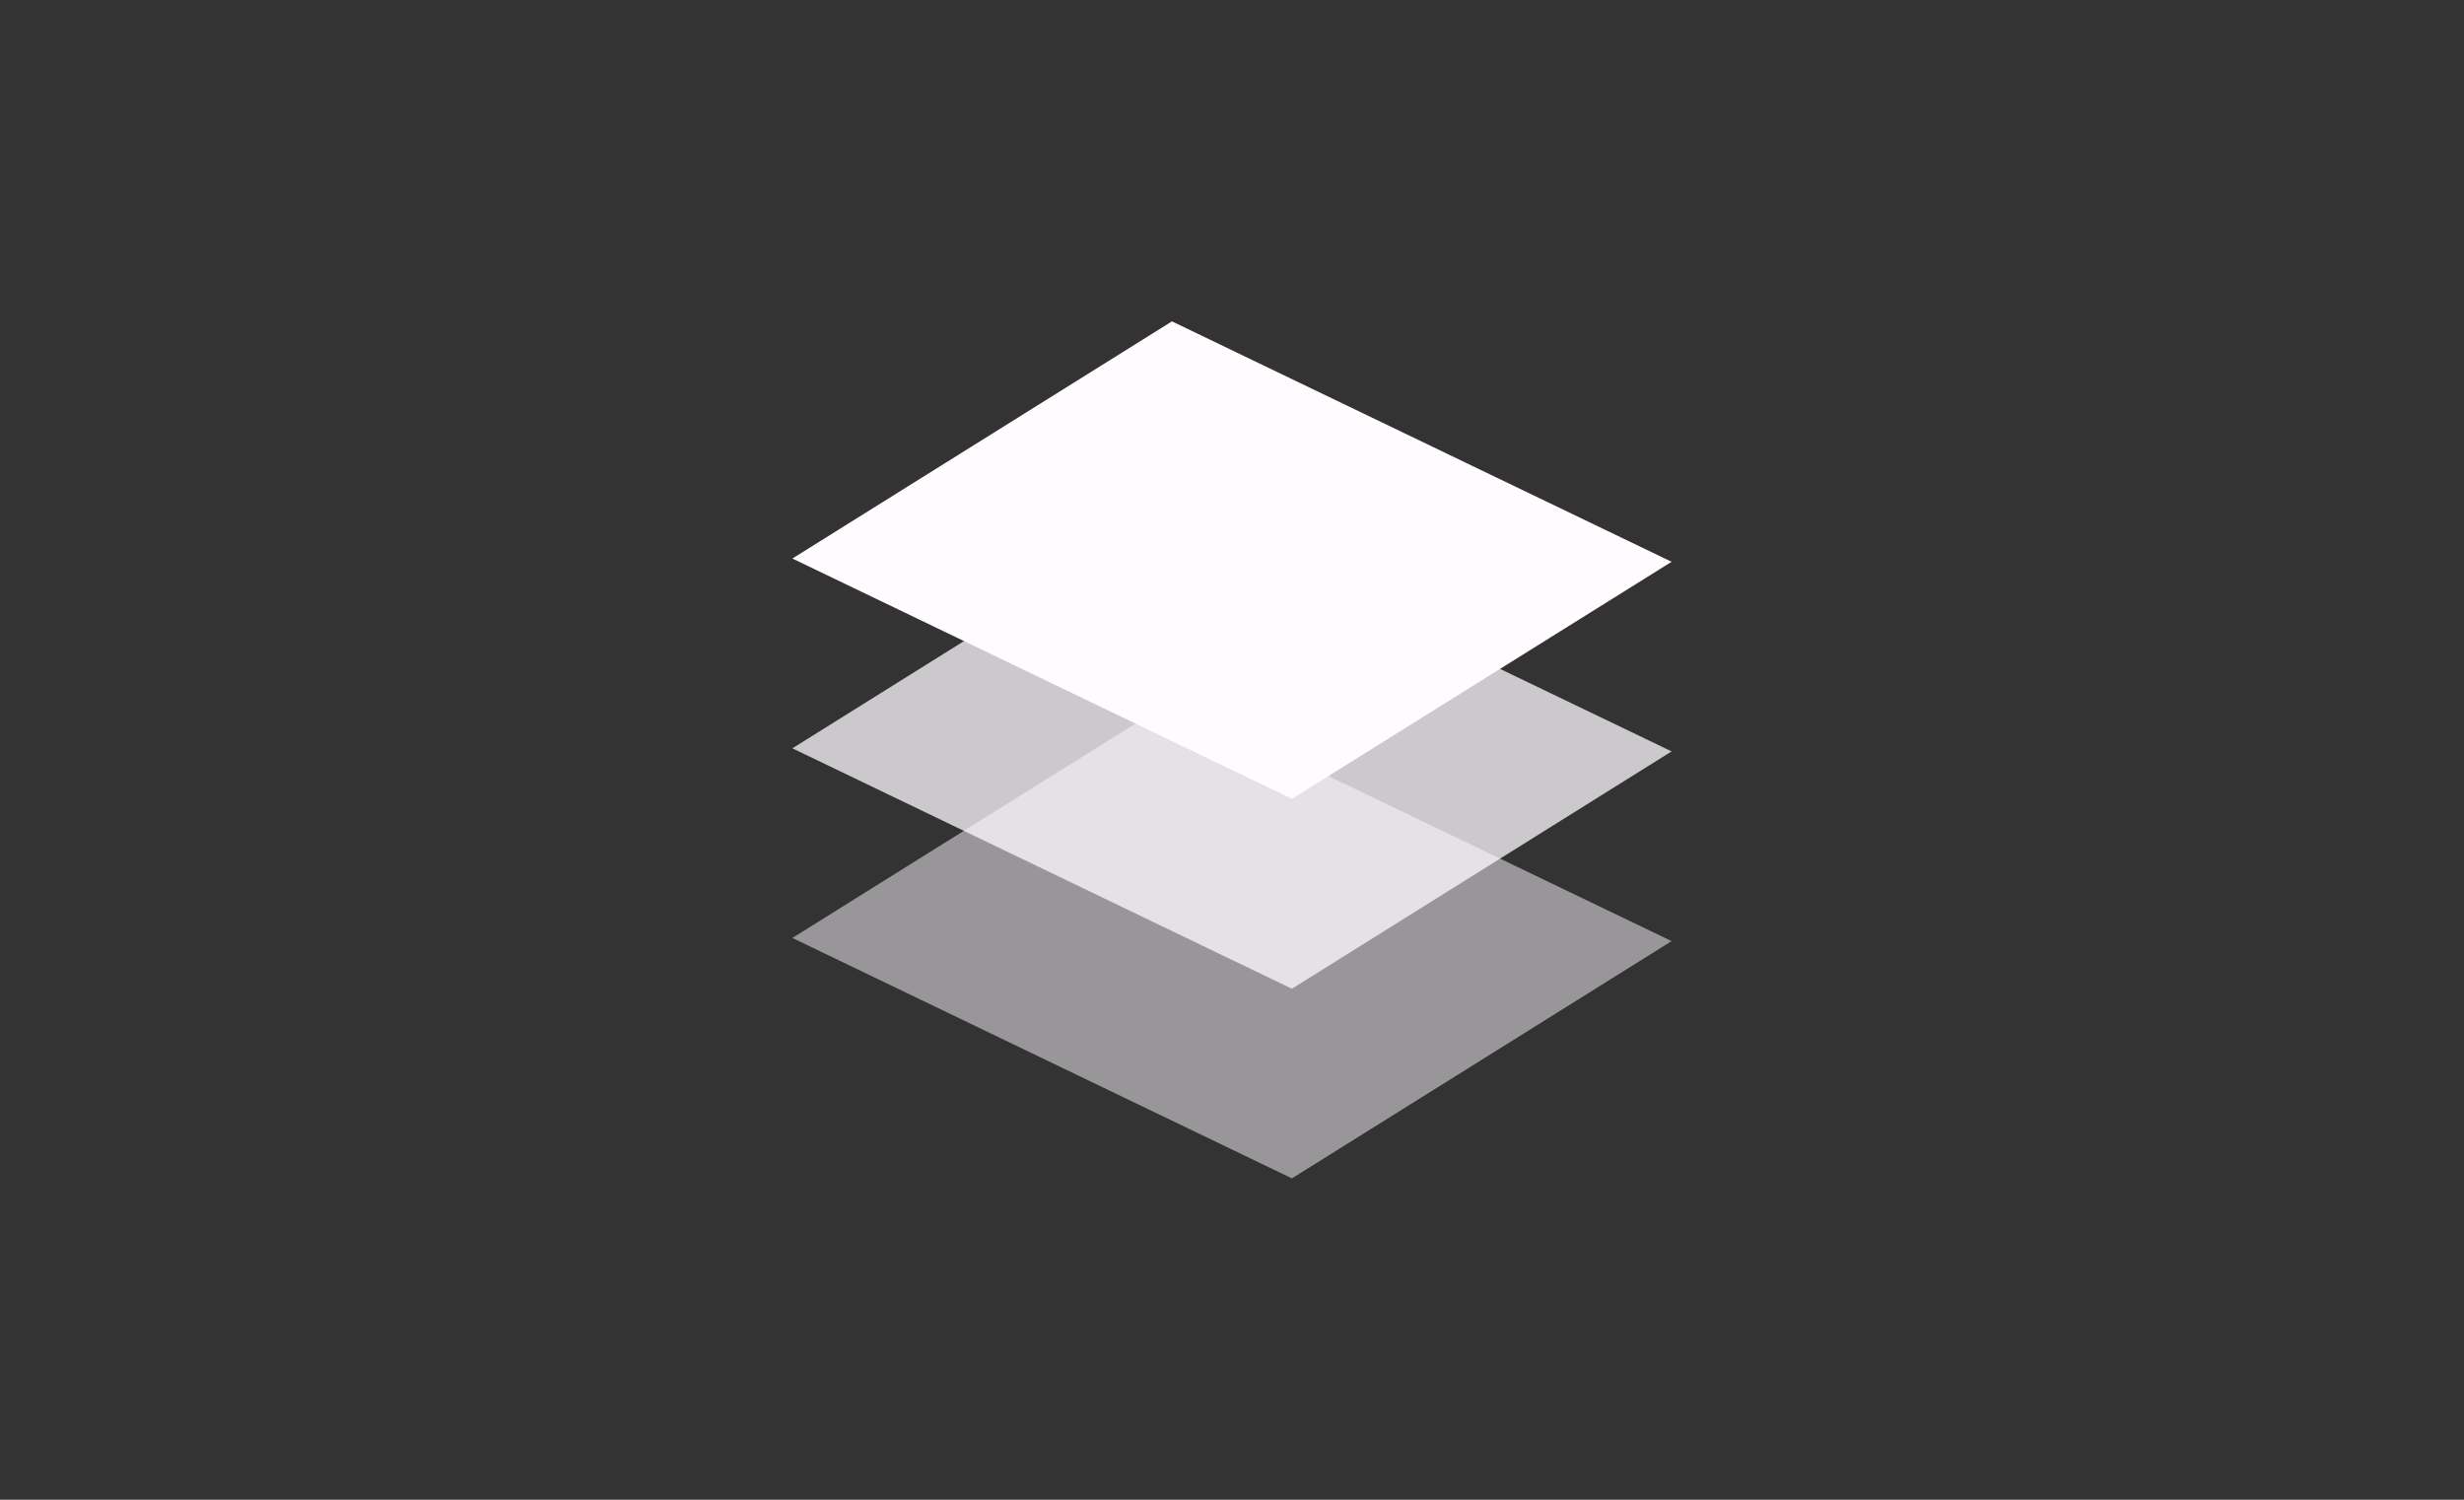 <?xml version="1.0" encoding="utf-8"?>
<!-- Generator: Adobe Illustrator 15.0.2, SVG Export Plug-In . SVG Version: 6.00 Build 0)  -->
<!DOCTYPE svg PUBLIC "-//W3C//DTD SVG 1.1//EN" "http://www.w3.org/Graphics/SVG/1.1/DTD/svg11.dtd">
<svg version="1.1" id="Calque_1" xmlns="http://www.w3.org/2000/svg" xmlns:xlink="http://www.w3.org/1999/xlink" x="0px" y="0px"
	 width="92px" height="56px" viewBox="0 0 92 56" enable-background="new 0 0 92 56" xml:space="preserve">
<rect x="0" y="0" width="92" height="56" fill="#333333" stroke="none"/>
<g>
	<polygon opacity="0.5" fill="#FFFBFF" enable-background="new    " points="48.237,44 29.586,35.023 43.757,26.169 62.414,35.141 	
		"/>
	<polygon opacity="0.75" fill="#FFFBFF" enable-background="new    " points="48.237,36.919 29.586,27.942 43.757,19.086 
		62.414,28.057 	"/>
	<polygon fill="#FFFBFF" points="48.237,29.828 29.586,20.855 43.757,12 62.414,20.977 	"/>
</g>
</svg>
